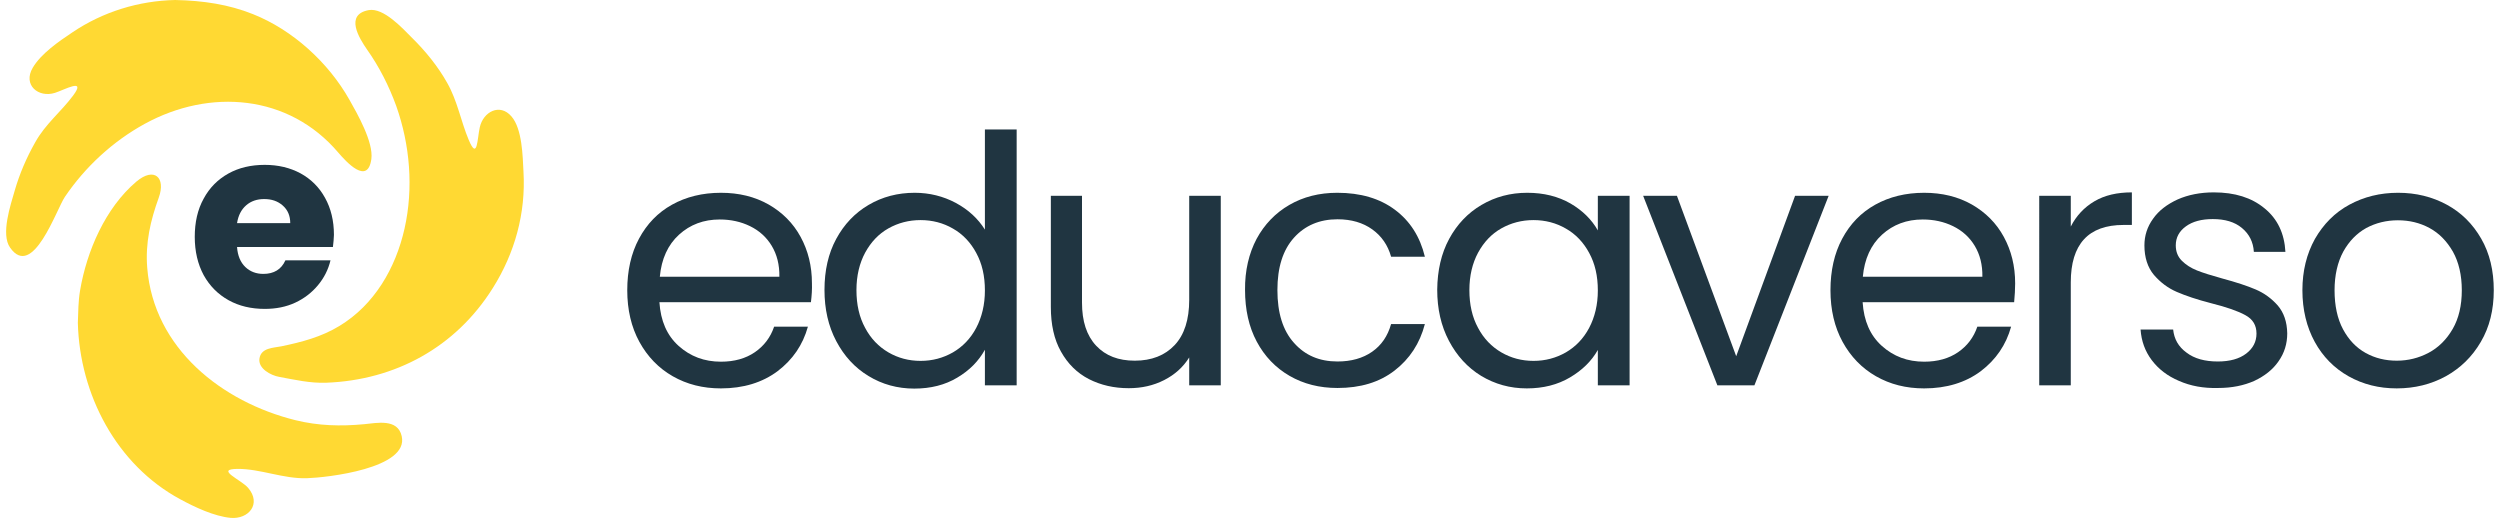 <?xml version="1.0" encoding="utf-8"?>
<!-- Generator: Adobe Illustrator 27.1.0, SVG Export Plug-In . SVG Version: 6.00 Build 0)  -->
<svg version="1.1" id="Capa_1" xmlns="http://www.w3.org/2000/svg" xmlns:xlink="http://www.w3.org/1999/xlink" x="0px" y="0px"
	 viewBox="0 0 1229.9 256" style="enable-background:new 0 0 1229.9 256;" width="140" height="29" xml:space="preserve">
<style type="text/css">
	.st0{fill:#FFD933;}
	.st1{fill:#203541;}
</style>
<g>
	<g>
		<g>
			<g>
				<path class="st0" d="M35.5,159.6c0.9,35.4,19.1,70.2,50.6,87.2c7.2,3.9,16.7,8.4,24.9,9.2c8.9,0.8,15.4-6.9,8.7-14.8
					c-3.5-4.1-16.6-9.3-5.3-9.4c11.3-0.1,22.7,5,34.4,4.6c9.7-0.3,50.5-4.8,46.8-20.8c-2-8.8-12.2-6.5-18.6-5.9
					c-11.5,1.1-22.7,0.8-34-2c-36.2-9-70-35.4-73.2-75.3c-1-12.2,1.6-23.4,5.7-34.7c3.6-9.9-2.2-15.4-11.1-7.9
					c-15.3,13-24.5,34.3-27.8,53.8C35.7,148.9,35.7,154.2,35.5,159.6z"/>
				<path class="st0" d="M83.6,0C65.6,0.4,47.9,5.8,32.8,16c-6.6,4.4-15.5,10.5-19.6,17.5c-5,8.5,2.8,15,11,12.4
					c4.5-1.4,15.7-7.7,9,1.3c-6.1,8.2-13.7,14-18.8,23.2C10.1,78,6.7,85.9,4.3,94.2c-2,7-7,21.6-2.3,28.2
					c11.2,16,22.9-18.9,27.1-25.1c10.1-14.9,23.8-27.5,39.5-36.1c32.2-17.6,71.2-14.6,95.7,14.3c3.8,4.4,14.5,16.3,16.3,3.1
					c1.1-8.3-6.9-22.3-10.8-29.2C159.4,30.9,141.7,14.8,122.1,7C110.1,2.2,97.6,0.3,83.6,0z"/>
				<path class="st0" d="M158.3,189.2c34.1-1.3,64-17.5,82.4-46.9c10.8-17.2,16.3-36.9,15.1-57.4c-0.4-7.7-0.6-21.1-5.9-27.3
					c-5.8-6.8-14-2.3-15.7,5.3c-1.3,5.8-1.1,16.7-5.5,6.2c-3.9-9.3-5.5-19.1-10.6-28.1c-4.6-8.2-10.7-15.7-17.4-22.3
					C196,14,186.7,3.7,179.3,5c-12,2.2-4.7,13.9-0.9,19.4c6.1,8.6,10.9,18.1,14.5,28c6.8,19.2,8.6,40.6,4.1,60.6
					c-4.4,19.6-15,37.8-32.3,48.2c-8.9,5.4-18.5,7.9-28.6,10c-4,0.8-9.9,0.7-10.8,5.9c-0.9,5.1,5.7,8.5,9.7,9.2
					C142.6,187.7,150.3,189.5,158.3,189.2z"/>
			</g>
			<g>
				<path class="st1" d="M161.6,122.1h-47.4c0.3,4.3,1.7,7.6,4.1,9.9c2.4,2.3,5.4,3.4,8.9,3.4c5.2,0,8.9-2.2,10.9-6.7h22.3
					c-1.1,4.6-3.2,8.7-6.2,12.3c-3,3.6-6.7,6.5-11.2,8.6c-4.5,2.1-9.5,3.1-15.1,3.1c-6.7,0-12.7-1.4-17.9-4.3
					c-5.2-2.9-9.3-7-12.3-12.4c-2.9-5.4-4.4-11.7-4.4-18.9c0-7.2,1.4-13.5,4.4-18.9c2.9-5.4,7-9.5,12.2-12.4
					c5.2-2.9,11.2-4.3,18-4.3c6.6,0,12.5,1.4,17.7,4.2c5.1,2.8,9.2,6.8,12.1,12.1c2.9,5.2,4.4,11.3,4.4,18.3
					C162,117.9,161.9,120,161.6,122.1z M140.5,110.3c0-3.6-1.2-6.5-3.7-8.7c-2.5-2.2-5.5-3.2-9.2-3.2c-3.5,0-6.5,1-8.9,3.1
					c-2.4,2.1-3.9,5-4.5,8.8H140.5z"/>
			</g>
		</g>
		<g>
			<path class="st1" d="M397.9,149.4h-74.9c0.6,9.2,3.7,16.4,9.5,21.6c5.8,5.2,12.7,7.8,20.9,7.8c6.7,0,12.3-1.6,16.8-4.7
				c4.5-3.1,7.7-7.3,9.5-12.6h16.7c-2.5,9-7.5,16.3-15,22c-7.5,5.6-16.9,8.5-28,8.5c-8.9,0-16.8-2-23.8-6c-7-4-12.5-9.7-16.5-17
				c-4-7.3-6-15.9-6-25.5c0-9.7,1.9-18.2,5.8-25.5c3.9-7.3,9.3-12.9,16.3-16.8c7-3.9,15.1-5.9,24.2-5.9c8.9,0,16.7,1.9,23.6,5.8
				c6.8,3.9,12.1,9.2,15.8,16c3.7,6.8,5.6,14.4,5.6,23C398.5,143,398.3,146.1,397.9,149.4z M378.5,121.5c-2.6-4.3-6.2-7.5-10.7-9.7
				c-4.5-2.2-9.5-3.3-15-3.3c-7.9,0-14.6,2.5-20.1,7.5c-5.5,5-8.7,12-9.5,20.8h59.1C382.4,130.9,381.1,125.8,378.5,121.5z"/>
			<path class="st1" d="M410.4,118.1c3.9-7.2,9.2-12.8,16-16.8c6.8-4,14.4-6,22.8-6c7.3,0,14.1,1.7,20.3,5c6.3,3.4,11,7.8,14.4,13.2
				V64h15.7v126.5h-15.7v-17.6c-3.1,5.6-7.6,10.2-13.7,13.8c-6,3.6-13.1,5.4-21.2,5.4c-8.3,0-15.9-2.1-22.6-6.2
				c-6.8-4.1-12.1-9.9-16-17.3c-3.9-7.4-5.8-15.8-5.8-25.3C404.6,133.7,406.5,125.3,410.4,118.1z M479.6,125
				c-2.8-5.2-6.7-9.3-11.5-12c-4.8-2.8-10.2-4.2-16-4.2c-5.8,0-11.1,1.4-15.9,4.1c-4.8,2.7-8.6,6.7-11.5,12
				c-2.8,5.2-4.3,11.4-4.3,18.5c0,7.2,1.4,13.4,4.3,18.7c2.8,5.3,6.7,9.3,11.5,12.1c4.8,2.8,10.1,4.2,15.9,4.2
				c5.8,0,11.1-1.4,16-4.2c4.8-2.8,8.7-6.8,11.5-12.1c2.8-5.3,4.3-11.5,4.3-18.5C483.9,136.4,482.5,130.3,479.6,125z"/>
			<path class="st1" d="M600.5,96.8v93.7h-15.6v-13.8c-3,4.8-7.1,8.5-12.4,11.2c-5.3,2.7-11.1,4-17.5,4c-7.3,0-13.8-1.5-19.7-4.5
				c-5.8-3-10.4-7.5-13.8-13.6c-3.4-6-5-13.4-5-22V96.8h15.4v52.8c0,9.2,2.3,16.3,7,21.3c4.7,5,11,7.4,19.1,7.4
				c8.3,0,14.9-2.6,19.7-7.7s7.2-12.6,7.2-22.4V96.8H600.5z"/>
			<path class="st1" d="M618.2,118.1c3.9-7.2,9.3-12.8,16.2-16.8c6.9-4,14.8-6,23.7-6c11.5,0,21,2.8,28.5,8.4
				c7.5,5.6,12.4,13.3,14.8,23.2h-16.7c-1.6-5.7-4.7-10.2-9.3-13.5c-4.6-3.3-10.3-5-17.2-5c-8.9,0-16.1,3.1-21.5,9.1
				c-5.5,6.1-8.2,14.7-8.2,25.9c0,11.3,2.7,20,8.2,26.1c5.5,6.2,12.6,9.2,21.5,9.2c6.8,0,12.5-1.6,17.1-4.8
				c4.6-3.2,7.7-7.7,9.4-13.7h16.7c-2.5,9.6-7.5,17.2-15,23c-7.5,5.8-16.9,8.6-28.2,8.6c-8.9,0-16.8-2-23.7-6
				c-6.9-4-12.3-9.6-16.2-16.9c-3.9-7.3-5.8-15.8-5.8-25.6C612.4,133.8,614.4,125.3,618.2,118.1z"/>
			<path class="st1" d="M713.4,118.1c3.9-7.2,9.2-12.8,16-16.8c6.8-4,14.3-6,22.6-6c8.2,0,15.3,1.8,21.4,5.3c6,3.5,10.5,8,13.5,13.3
				V96.8h15.7v93.7h-15.7V173c-3.1,5.5-7.7,10-13.8,13.6c-6.1,3.6-13.2,5.4-21.3,5.4c-8.3,0-15.8-2.1-22.6-6.2
				c-6.7-4.1-12-9.9-15.9-17.3c-3.9-7.4-5.8-15.8-5.8-25.3C707.6,133.7,709.5,125.3,713.4,118.1z M782.6,125
				c-2.8-5.2-6.7-9.3-11.5-12c-4.8-2.8-10.2-4.2-16-4.2c-5.8,0-11.1,1.4-15.9,4.1c-4.8,2.7-8.6,6.7-11.5,12
				c-2.8,5.2-4.3,11.4-4.3,18.5c0,7.2,1.4,13.4,4.3,18.7c2.8,5.3,6.7,9.3,11.5,12.1c4.8,2.8,10.1,4.2,15.9,4.2
				c5.8,0,11.1-1.4,16-4.2c4.8-2.8,8.7-6.8,11.5-12.1c2.8-5.3,4.3-11.5,4.3-18.5C786.9,136.4,785.5,130.3,782.6,125z"/>
			<path class="st1" d="M855.3,176.1l29.1-79.3h16.6l-36.7,93.7H846l-36.7-93.7H826L855.3,176.1z"/>
			<path class="st1" d="M992.7,149.4h-74.9c0.6,9.2,3.7,16.4,9.5,21.6c5.8,5.2,12.7,7.8,20.9,7.8c6.7,0,12.3-1.6,16.8-4.7
				c4.5-3.1,7.7-7.3,9.5-12.6h16.7c-2.5,9-7.5,16.3-15,22c-7.5,5.6-16.9,8.5-28,8.5c-8.9,0-16.8-2-23.8-6c-7-4-12.5-9.7-16.5-17
				c-4-7.3-6-15.9-6-25.5c0-9.7,1.9-18.2,5.8-25.5c3.9-7.3,9.3-12.9,16.3-16.8c7-3.9,15.1-5.9,24.2-5.9c8.9,0,16.7,1.9,23.6,5.8
				c6.8,3.9,12.1,9.2,15.8,16c3.7,6.8,5.6,14.4,5.6,23C993.2,143,993,146.1,992.7,149.4z M973.2,121.5c-2.6-4.3-6.2-7.5-10.7-9.7
				c-4.5-2.2-9.5-3.3-15-3.3c-7.9,0-14.6,2.5-20.1,7.5c-5.5,5-8.7,12-9.5,20.8h59.1C977.1,130.9,975.8,125.8,973.2,121.5z"/>
			<path class="st1" d="M1032.4,99.5c5.1-3,11.2-4.4,18.5-4.4v16.1h-4.1c-17.4,0-26.1,9.5-26.1,28.4v50.9h-15.6V96.8h15.6V112
				C1023.4,106.7,1027.3,102.5,1032.4,99.5z"/>
			<path class="st1" d="M1074.2,188.3c-5.7-2.4-10.2-5.9-13.5-10.3c-3.3-4.4-5.1-9.4-5.5-15.1h16.1c0.5,4.7,2.6,8.5,6.6,11.4
				c3.9,3,9.1,4.4,15.5,4.4c5.9,0,10.6-1.3,14-3.9c3.4-2.6,5.1-5.9,5.1-9.9c0-4.1-1.8-7.1-5.5-9.1c-3.6-2-9.3-4-16.9-5.9
				c-7-1.8-12.6-3.7-17-5.6c-4.4-1.9-8.1-4.7-11.3-8.4c-3.1-3.7-4.7-8.6-4.7-14.6c0-4.8,1.4-9.2,4.3-13.2c2.8-4,6.9-7.1,12.1-9.5
				c5.2-2.3,11.2-3.5,17.9-3.5c10.4,0,18.7,2.6,25.1,7.9c6.4,5.2,9.8,12.4,10.3,21.5h-15.6c-0.3-4.9-2.3-8.8-5.9-11.8
				c-3.6-3-8.4-4.4-14.4-4.4c-5.6,0-10,1.2-13.3,3.6c-3.3,2.4-5,5.5-5,9.4c0,3.1,1,5.6,3,7.6c2,2,4.5,3.6,7.5,4.8
				c3,1.2,7.2,2.5,12.6,4c6.7,1.8,12.2,3.6,16.4,5.4c4.2,1.8,7.8,4.4,10.9,7.9c3,3.5,4.6,8.1,4.7,13.8c0,5.1-1.4,9.7-4.3,13.8
				c-2.8,4.1-6.9,7.3-12,9.7c-5.2,2.3-11.1,3.5-17.9,3.5C1086.3,192,1079.9,190.8,1074.2,188.3z"/>
			<path class="st1" d="M1158,186c-7.1-4-12.7-9.7-16.7-17c-4-7.3-6.1-15.9-6.1-25.5c0-9.6,2.1-18,6.2-25.4c4.2-7.3,9.8-13,17-16.9
				c7.2-3.9,15.2-5.9,24.1-5.9c8.9,0,16.9,2,24.1,5.9c7.2,3.9,12.8,9.5,17,16.8c4.2,7.3,6.2,15.8,6.2,25.5c0,9.7-2.1,18.2-6.4,25.5
				c-4.3,7.4-10.1,13-17.3,17c-7.3,4-15.4,6-24.3,6C1173.1,192,1165.1,190,1158,186z M1197.6,174.4c4.9-2.6,8.9-6.6,11.9-11.8
				c3-5.2,4.5-11.6,4.5-19.1c0-7.5-1.5-13.9-4.4-19.1c-3-5.2-6.8-9.1-11.6-11.7c-4.8-2.6-10-3.8-15.6-3.8c-5.7,0-10.9,1.3-15.6,3.8
				c-4.7,2.6-8.5,6.5-11.4,11.7c-2.8,5.2-4.3,11.6-4.3,19.1c0,7.6,1.4,14.1,4.2,19.3c2.8,5.2,6.5,9.1,11.2,11.7
				c4.7,2.6,9.8,3.8,15.4,3.8C1187.4,178.3,1192.7,177,1197.6,174.4z"/>
		</g>
	</g>
</g>
</svg>
